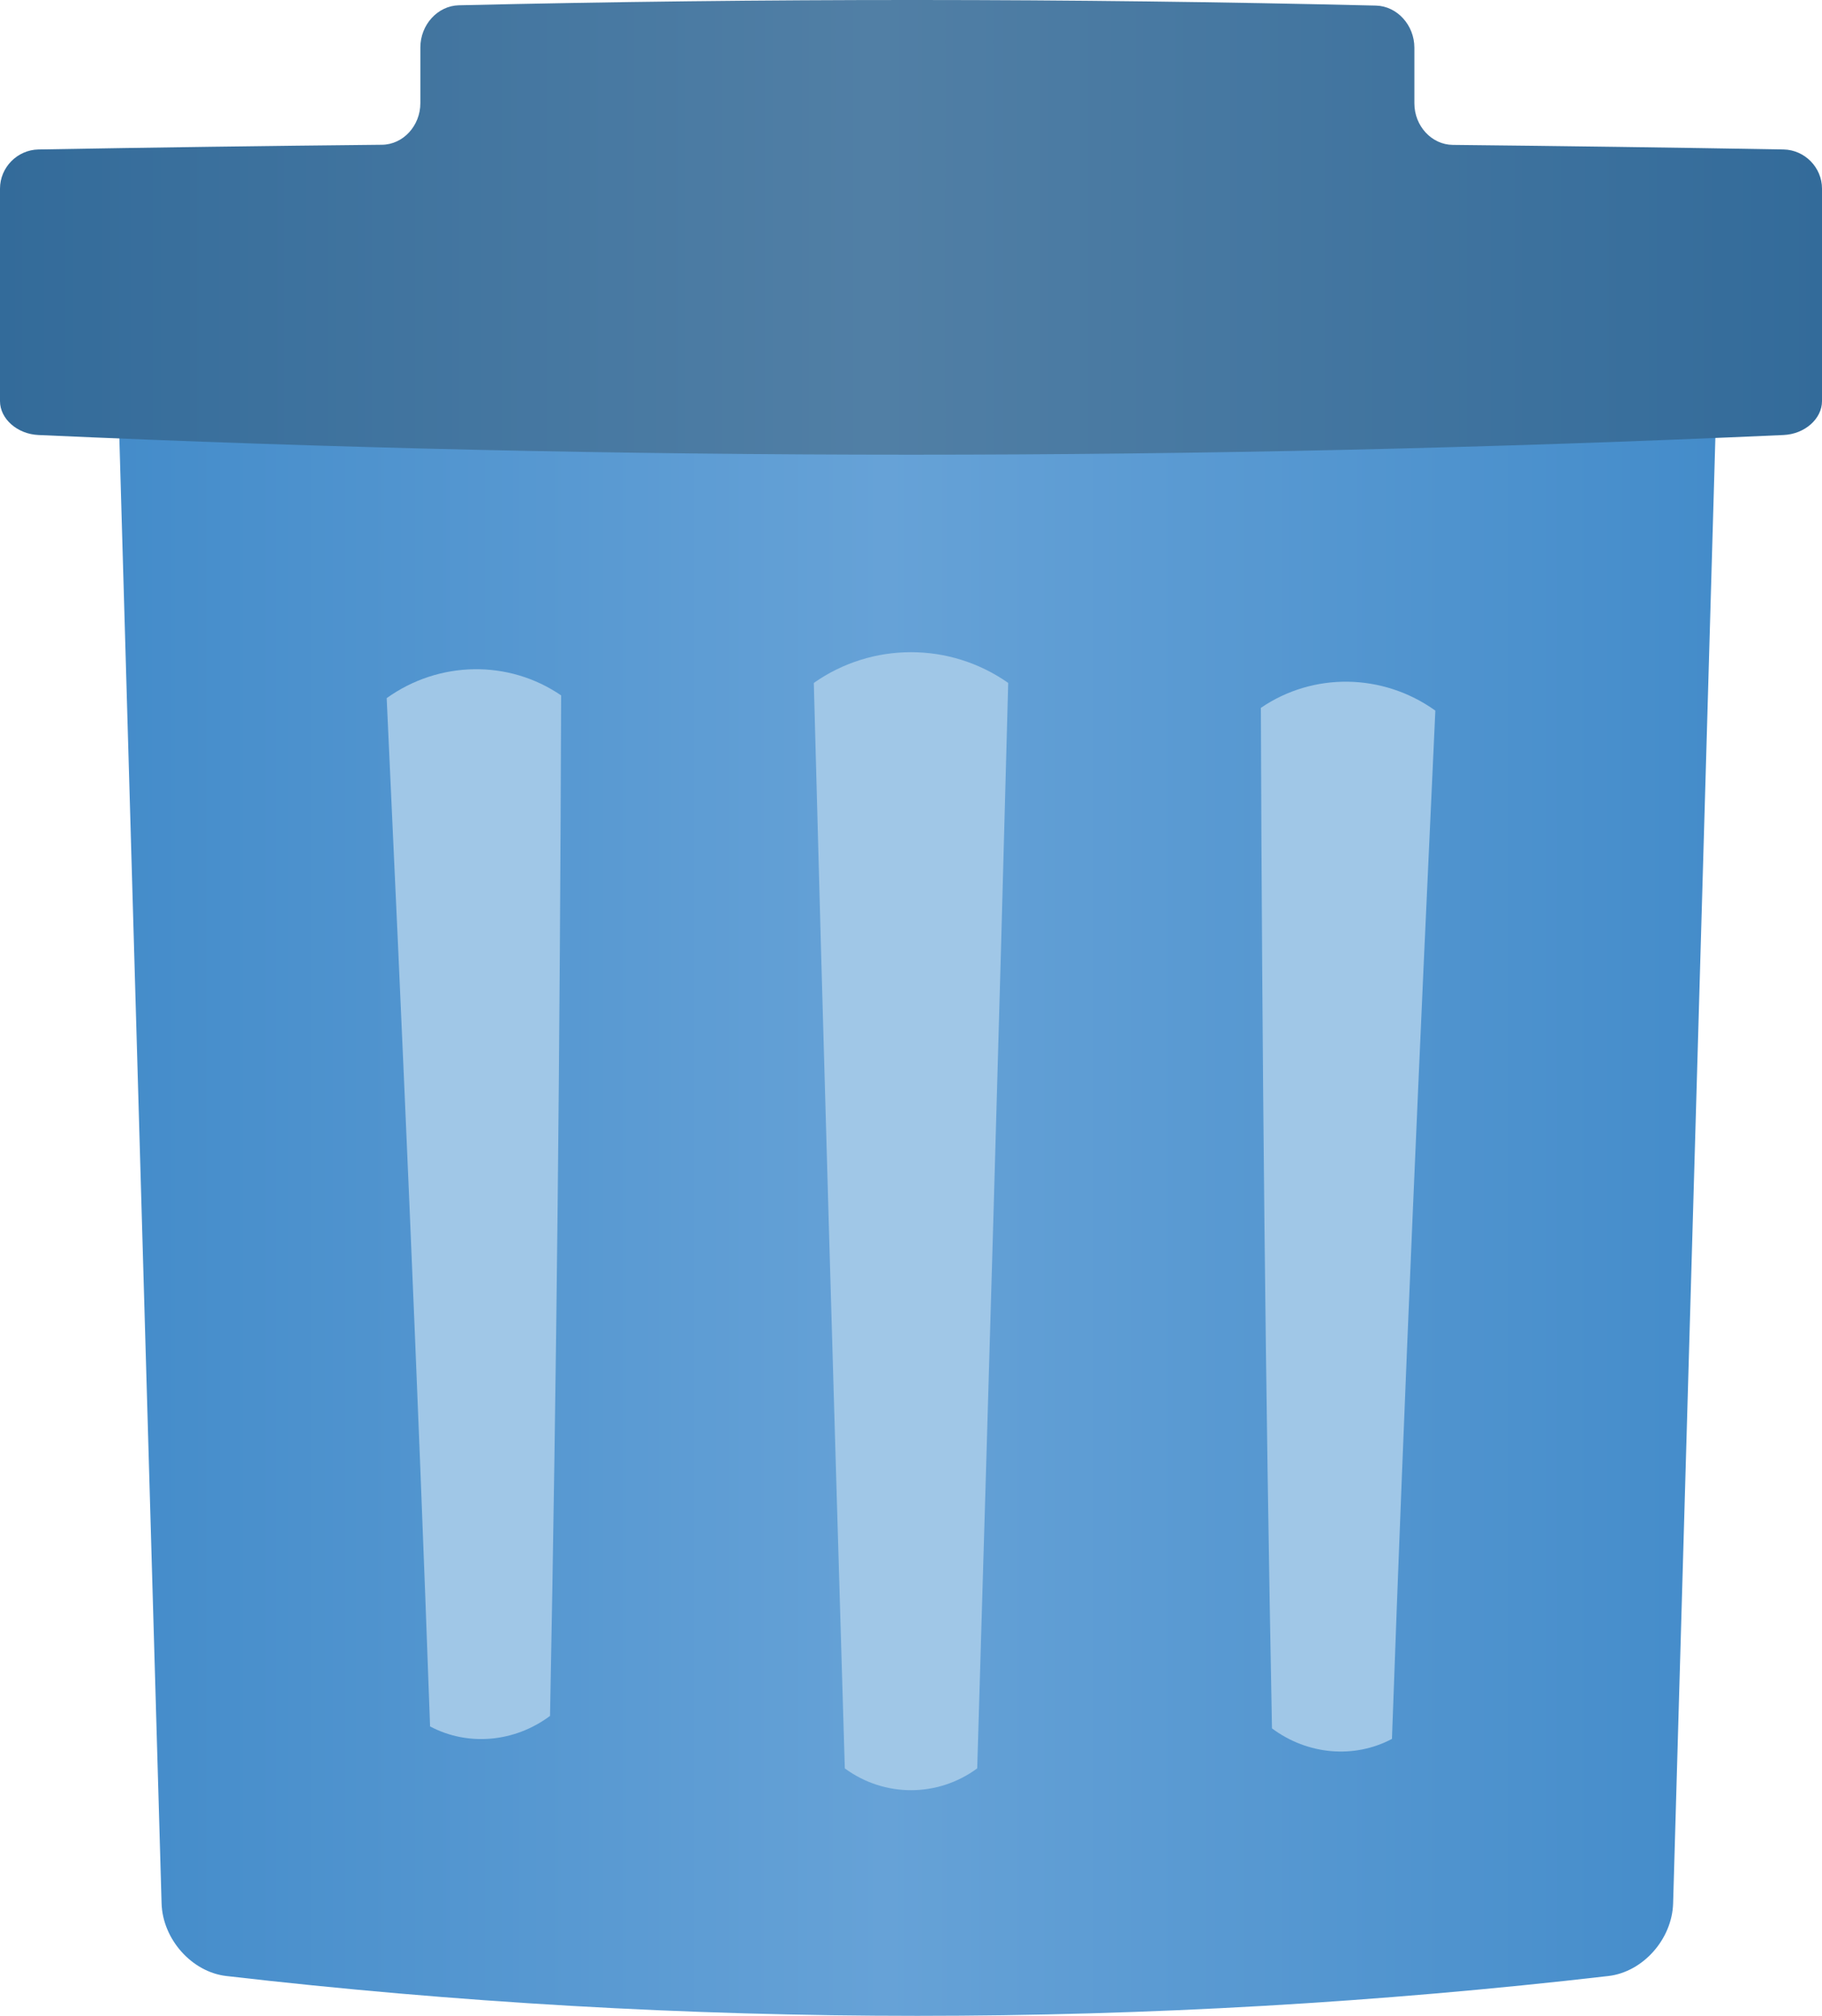 <?xml version="1.0" encoding="iso-8859-1"?>
<!-- Generator: Adobe Illustrator 16.0.0, SVG Export Plug-In . SVG Version: 6.00 Build 0)  -->
<!DOCTYPE svg PUBLIC "-//W3C//DTD SVG 1.1//EN" "http://www.w3.org/Graphics/SVG/1.1/DTD/svg11.dtd">
<svg version="1.1" xmlns="http://www.w3.org/2000/svg" xmlns:xlink="http://www.w3.org/1999/xlink" x="0px" y="0px" width="231.4px"
	 height="256px" viewBox="0 0 231.4 256" style="enable-background:new 0 0 231.4 256;" xml:space="preserve">
<g id="trash-hover">
	
		<linearGradient id="delete--main-container--hover_2_" gradientUnits="userSpaceOnUse" x1="15.073" y1="150.234" x2="217.945" y2="150.234">
		<stop  offset="0" style="stop-color:#448CCA"/>
		<stop  offset="0.48" style="stop-color:#66A2D7"/>
		<stop  offset="1" style="stop-color:#448CCA"/>
	</linearGradient>
	<path id="delete--main-container--hover_1_" style="fill:url(#delete--main-container--hover_2_);" d="M217.941,52.724
		c0.137-4.535-3.586-8.25-8.266-8.254c-62.109,0-124.223,0-186.334,0c-4.678,0.003-8.398,3.72-8.266,8.254
		c1.814,63,3.633,125.998,5.447,188.997c0.133,4.535,3.826,8.711,8.217,9.221c58.32,6.746,117.219,6.744,175.537,0
		c4.389-0.51,8.086-4.686,8.215-9.221C214.311,178.722,216.127,115.724,217.941,52.724z"/>
	<path id="delete--vertical-bar-right--hover_1_" style="fill:#A0C7E7;" d="M182.293,90.244c-6.641-4.763-15.506-4.906-22.158-0.347
		c0.143,43.436,0.576,86.499,1.41,129.599c4.514,3.37,10.445,3.883,15.238,1.335C178.379,176.158,180.342,132.119,182.293,90.244z"
		/>
	<path id="delete--vertical-bar-center--hover_1_" style="fill:#A0C7E7;" d="M128.045,86.728c-7.406-5.205-17.281-5.205-24.689,0
		c1.186,45.132,2.551,91.213,3.938,137.849c5.018,3.69,11.797,3.69,16.814,0C125.494,177.939,126.859,131.859,128.045,86.728z"/>
	<path id="delete--vertical-bar-left--hover_1_" style="fill:#A0C7E7;" d="M71.266,88.312c-6.652-4.56-15.518-4.417-22.156,0.347
		c1.949,41.876,3.912,85.915,5.51,130.587c4.791,2.548,10.723,2.035,15.236-1.334C70.693,174.812,71.125,131.746,71.266,88.312z"/>
	<linearGradient id="delete--lid--hover_2_" gradientUnits="userSpaceOnUse" x1="0" y1="28.872" x2="231.4" y2="28.872">
		<stop  offset="0" style="stop-color:#336B9A"/>
		<stop  offset="0.48" style="stop-color:#517FA5"/>
		<stop  offset="1" style="stop-color:#336B9A"/>
	</linearGradient>
	<path id="delete--lid--hover_1_" style="fill:url(#delete--lid--hover_2_);" d="M184.512,18.4
		c-2.688-0.026-4.881-2.399-4.881-5.279c0-2.353,0-4.707,0-7.06c0-2.874-2.191-5.284-4.879-5.352
		C135.928-0.224,97.09-0.236,58.266,0.671c-2.684,0.066-4.879,2.478-4.879,5.356c0,2.357,0,4.715,0,7.072
		c0,2.883-2.197,5.261-4.879,5.284c-14.549,0.147-29.092,0.345-43.629,0.599C2.191,19.035,0,21.269,0,23.949c0,0.017,0,0.033,0,0.05
		c0,2.684,0,7.073,0,9.757c0,2.741,0,5.48,0,8.222c0,2.684,0,6.717,0,8.965c0,2.244,2.191,4.182,4.875,4.3
		c73.846,3.335,147.805,3.335,221.65,0c2.684-0.118,4.875-2.056,4.875-4.3c0-2.248,0-6.281,0-8.965c0-2.741,0-5.481,0-8.222
		c0-2.684,0-7.074,0-9.757c0-0.017,0-0.033,0-0.05c0-2.679-2.195-4.914-4.879-4.967C212.523,18.738,198.52,18.546,184.512,18.4z"/>
</g>
<g id="Layer_1">
</g>
</svg>
